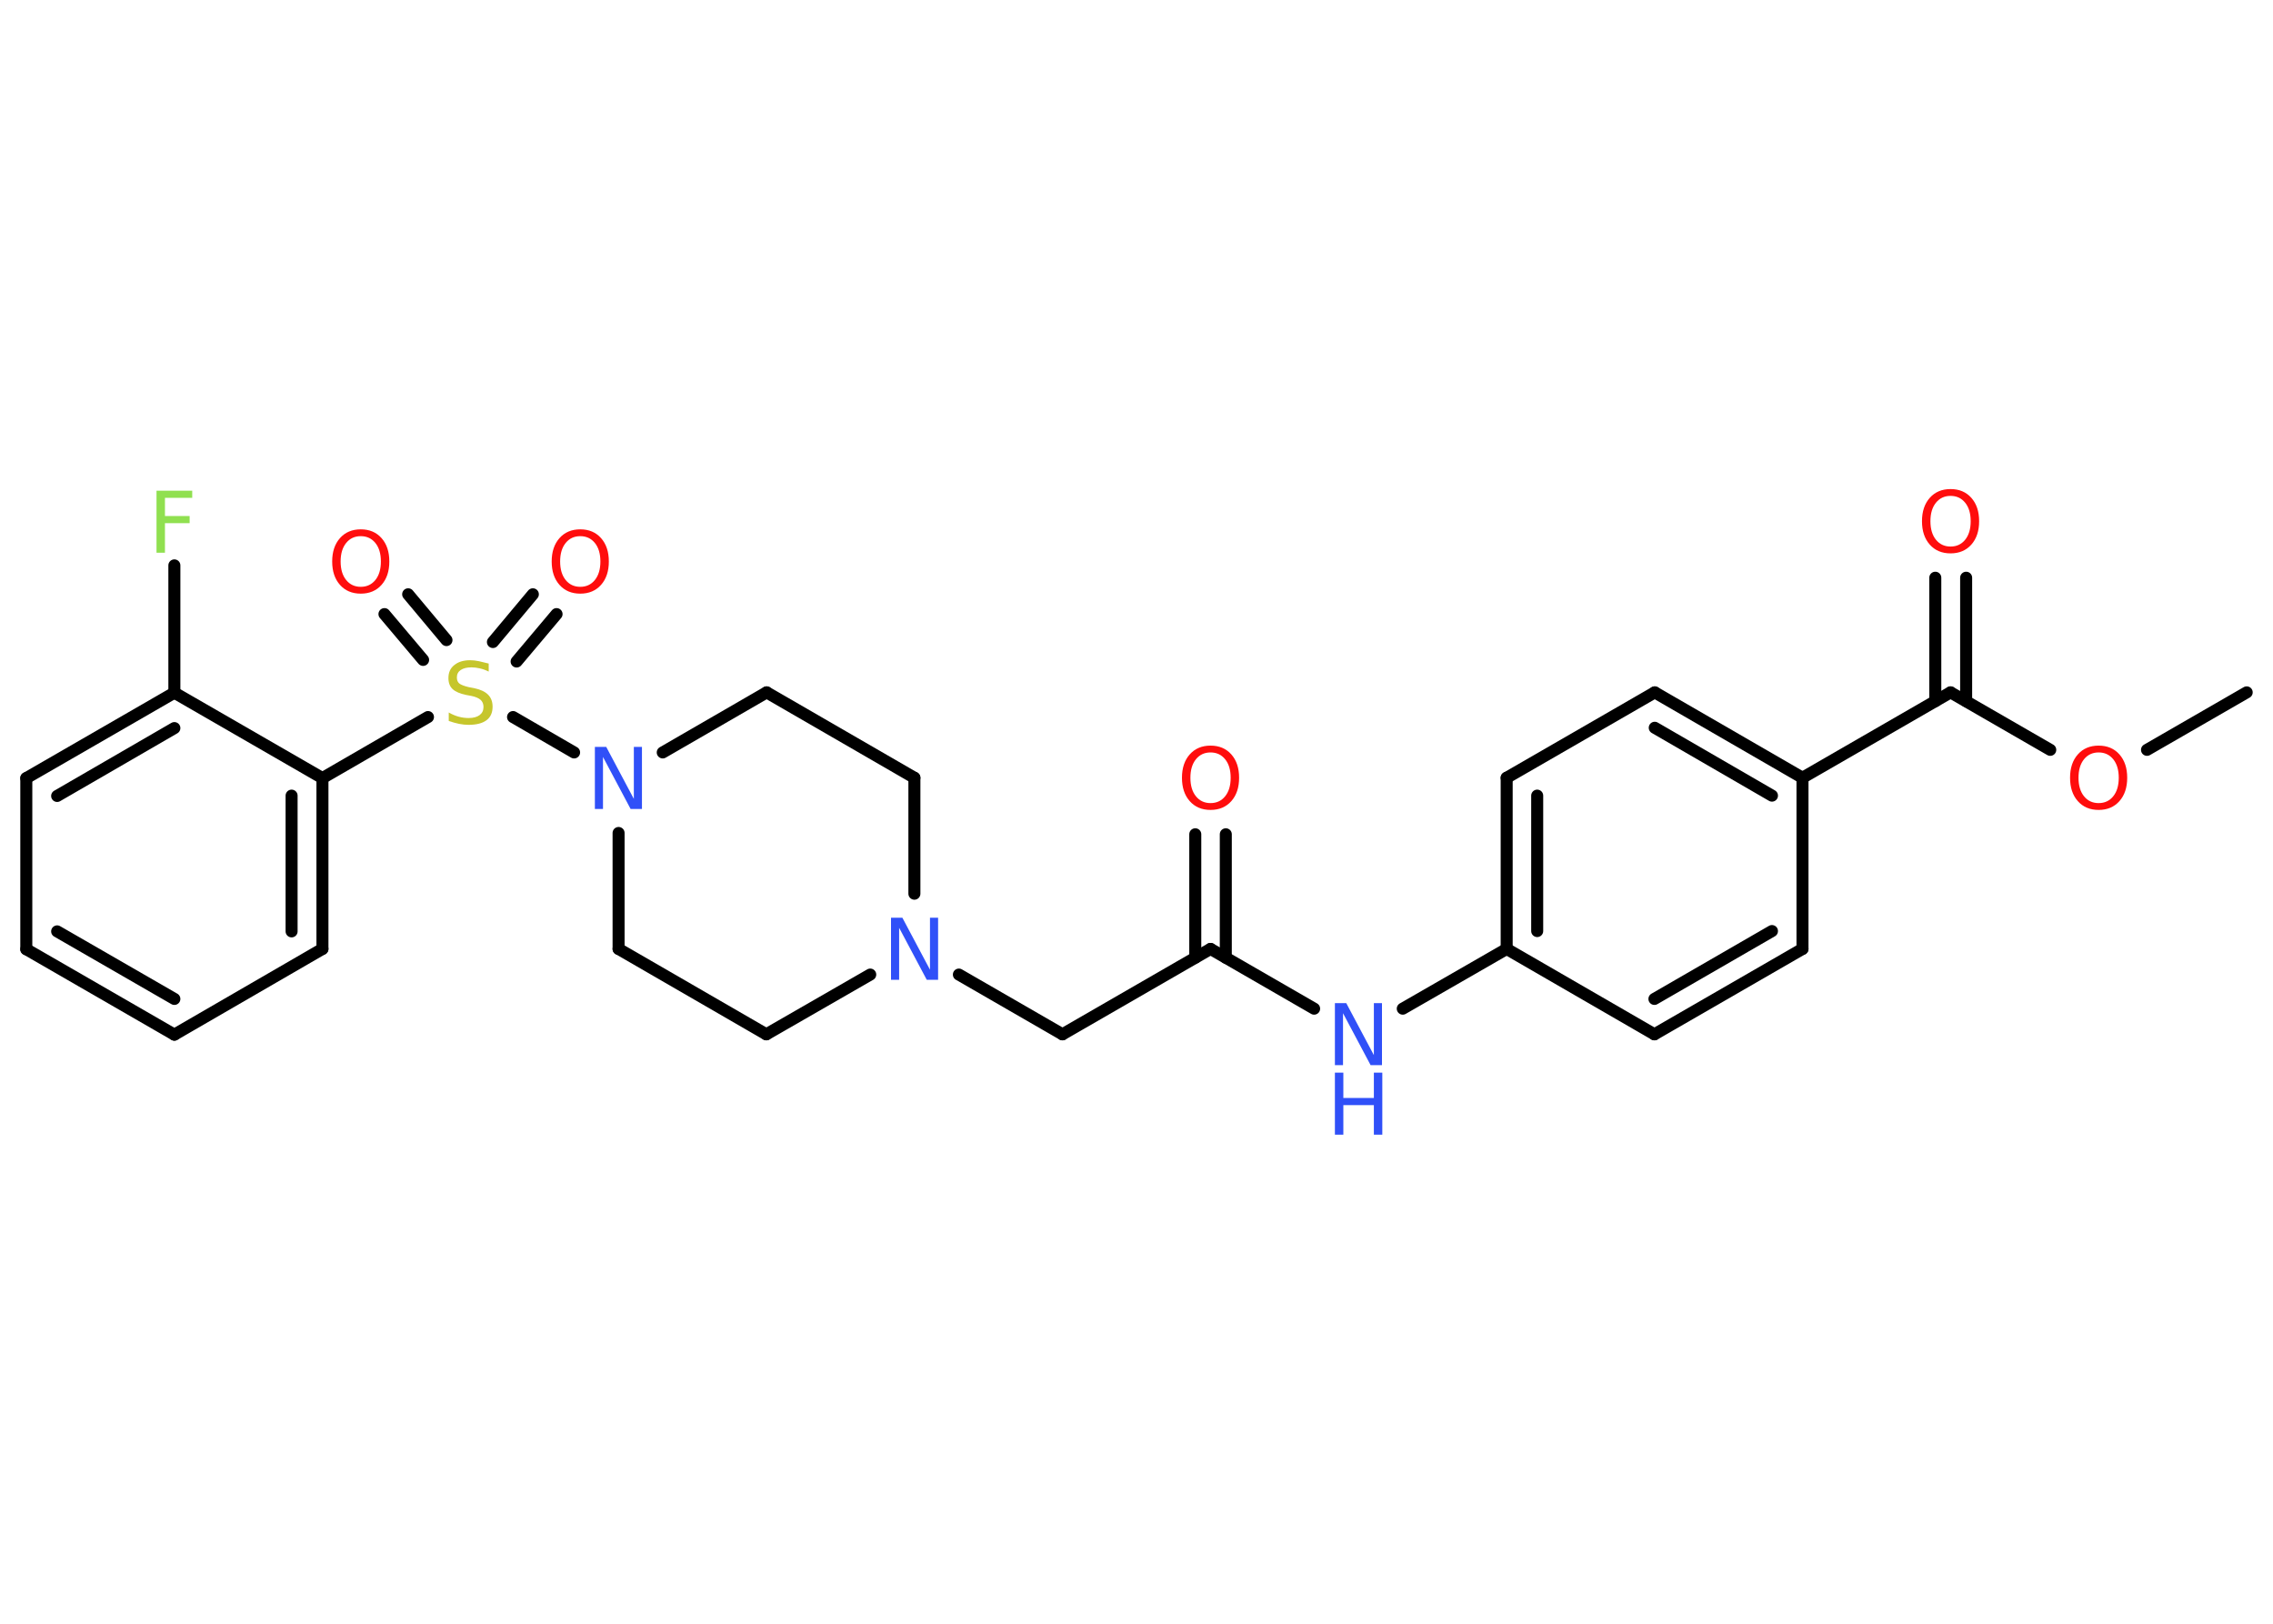 <?xml version='1.0' encoding='UTF-8'?>
<!DOCTYPE svg PUBLIC "-//W3C//DTD SVG 1.1//EN" "http://www.w3.org/Graphics/SVG/1.1/DTD/svg11.dtd">
<svg version='1.2' xmlns='http://www.w3.org/2000/svg' xmlns:xlink='http://www.w3.org/1999/xlink' width='70.0mm' height='50.0mm' viewBox='0 0 70.0 50.0'>
  <desc>Generated by the Chemistry Development Kit (http://github.com/cdk)</desc>
  <g stroke-linecap='round' stroke-linejoin='round' stroke='#000000' stroke-width='.37' fill='#FF0D0D'>
    <rect x='.0' y='.0' width='70.0' height='50.0' fill='#FFFFFF' stroke='none'/>
    <g id='mol1' class='mol'>
      <line id='mol1bnd1' class='bond' x1='69.19' y1='21.32' x2='66.12' y2='23.09'/>
      <line id='mol1bnd2' class='bond' x1='63.14' y1='23.09' x2='60.07' y2='21.32'/>
      <g id='mol1bnd3' class='bond'>
        <line x1='59.6' y1='21.59' x2='59.6' y2='17.79'/>
        <line x1='60.55' y1='21.59' x2='60.55' y2='17.79'/>
      </g>
      <line id='mol1bnd4' class='bond' x1='60.07' y1='21.32' x2='55.51' y2='23.95'/>
      <g id='mol1bnd5' class='bond'>
        <line x1='55.51' y1='23.95' x2='50.96' y2='21.32'/>
        <line x1='54.57' y1='24.5' x2='50.96' y2='22.41'/>
      </g>
      <line id='mol1bnd6' class='bond' x1='50.96' y1='21.32' x2='46.4' y2='23.95'/>
      <g id='mol1bnd7' class='bond'>
        <line x1='46.4' y1='23.95' x2='46.4' y2='29.22'/>
        <line x1='47.34' y1='24.5' x2='47.34' y2='28.67'/>
      </g>
      <line id='mol1bnd8' class='bond' x1='46.4' y1='29.22' x2='43.2' y2='31.06'/>
      <line id='mol1bnd9' class='bond' x1='40.47' y1='31.06' x2='37.28' y2='29.22'/>
      <g id='mol1bnd10' class='bond'>
        <line x1='36.81' y1='29.49' x2='36.81' y2='25.69'/>
        <line x1='37.75' y1='29.49' x2='37.75' y2='25.69'/>
      </g>
      <line id='mol1bnd11' class='bond' x1='37.28' y1='29.22' x2='32.72' y2='31.85'/>
      <line id='mol1bnd12' class='bond' x1='32.72' y1='31.85' x2='29.53' y2='30.01'/>
      <line id='mol1bnd13' class='bond' x1='26.8' y1='30.01' x2='23.6' y2='31.85'/>
      <line id='mol1bnd14' class='bond' x1='23.6' y1='31.85' x2='19.05' y2='29.22'/>
      <line id='mol1bnd15' class='bond' x1='19.05' y1='29.22' x2='19.05' y2='25.65'/>
      <line id='mol1bnd16' class='bond' x1='17.68' y1='23.17' x2='15.8' y2='22.08'/>
      <g id='mol1bnd17' class='bond'>
        <line x1='15.18' y1='19.77' x2='16.41' y2='18.3'/>
        <line x1='15.91' y1='20.37' x2='17.14' y2='18.91'/>
      </g>
      <g id='mol1bnd18' class='bond'>
        <line x1='13.03' y1='20.32' x2='11.84' y2='18.91'/>
        <line x1='13.75' y1='19.71' x2='12.57' y2='18.3'/>
      </g>
      <line id='mol1bnd19' class='bond' x1='13.18' y1='22.08' x2='9.93' y2='23.96'/>
      <g id='mol1bnd20' class='bond'>
        <line x1='9.93' y1='29.22' x2='9.93' y2='23.96'/>
        <line x1='8.98' y1='28.68' x2='8.98' y2='24.5'/>
      </g>
      <line id='mol1bnd21' class='bond' x1='9.93' y1='29.22' x2='5.37' y2='31.86'/>
      <g id='mol1bnd22' class='bond'>
        <line x1='.81' y1='29.23' x2='5.37' y2='31.86'/>
        <line x1='1.76' y1='28.68' x2='5.37' y2='30.76'/>
      </g>
      <line id='mol1bnd23' class='bond' x1='.81' y1='29.23' x2='.81' y2='23.96'/>
      <g id='mol1bnd24' class='bond'>
        <line x1='5.37' y1='21.33' x2='.81' y2='23.96'/>
        <line x1='5.37' y1='22.42' x2='1.76' y2='24.51'/>
      </g>
      <line id='mol1bnd25' class='bond' x1='9.93' y1='23.96' x2='5.37' y2='21.33'/>
      <line id='mol1bnd26' class='bond' x1='5.37' y1='21.33' x2='5.37' y2='17.41'/>
      <line id='mol1bnd27' class='bond' x1='20.41' y1='23.17' x2='23.61' y2='21.32'/>
      <line id='mol1bnd28' class='bond' x1='23.61' y1='21.32' x2='28.16' y2='23.95'/>
      <line id='mol1bnd29' class='bond' x1='28.16' y1='27.52' x2='28.16' y2='23.95'/>
      <line id='mol1bnd30' class='bond' x1='46.4' y1='29.22' x2='50.95' y2='31.85'/>
      <g id='mol1bnd31' class='bond'>
        <line x1='50.95' y1='31.85' x2='55.51' y2='29.22'/>
        <line x1='50.95' y1='30.76' x2='54.57' y2='28.67'/>
      </g>
      <line id='mol1bnd32' class='bond' x1='55.51' y1='23.95' x2='55.51' y2='29.22'/>
      <path id='mol1atm2' class='atom' d='M64.63 23.17q-.28 .0 -.45 .21q-.17 .21 -.17 .57q.0 .36 .17 .57q.17 .21 .45 .21q.28 .0 .45 -.21q.17 -.21 .17 -.57q.0 -.36 -.17 -.57q-.17 -.21 -.45 -.21zM64.63 22.96q.4 .0 .64 .27q.24 .27 .24 .72q.0 .45 -.24 .72q-.24 .27 -.64 .27q-.4 .0 -.64 -.27q-.24 -.27 -.24 -.72q.0 -.45 .24 -.72q.24 -.27 .64 -.27z' stroke='none'/>
      <path id='mol1atm4' class='atom' d='M60.07 15.27q-.28 .0 -.45 .21q-.17 .21 -.17 .57q.0 .36 .17 .57q.17 .21 .45 .21q.28 .0 .45 -.21q.17 -.21 .17 -.57q.0 -.36 -.17 -.57q-.17 -.21 -.45 -.21zM60.07 15.06q.4 .0 .64 .27q.24 .27 .24 .72q.0 .45 -.24 .72q-.24 .27 -.64 .27q-.4 .0 -.64 -.27q-.24 -.27 -.24 -.72q.0 -.45 .24 -.72q.24 -.27 .64 -.27z' stroke='none'/>
      <g id='mol1atm9' class='atom'>
        <path d='M41.11 30.89h.35l.85 1.6v-1.6h.25v1.91h-.35l-.85 -1.6v1.6h-.25v-1.91z' stroke='none' fill='#3050F8'/>
        <path d='M41.11 33.03h.26v.78h.94v-.78h.26v1.91h-.26v-.91h-.94v.91h-.26v-1.91z' stroke='none' fill='#3050F8'/>
      </g>
      <path id='mol1atm11' class='atom' d='M37.28 23.17q-.28 .0 -.45 .21q-.17 .21 -.17 .57q.0 .36 .17 .57q.17 .21 .45 .21q.28 .0 .45 -.21q.17 -.21 .17 -.57q.0 -.36 -.17 -.57q-.17 -.21 -.45 -.21zM37.28 22.96q.4 .0 .64 .27q.24 .27 .24 .72q.0 .45 -.24 .72q-.24 .27 -.64 .27q-.4 .0 -.64 -.27q-.24 -.27 -.24 -.72q.0 -.45 .24 -.72q.24 -.27 .64 -.27z' stroke='none'/>
      <path id='mol1atm13' class='atom' d='M27.44 28.26h.35l.85 1.6v-1.6h.25v1.91h-.35l-.85 -1.6v1.6h-.25v-1.91z' stroke='none' fill='#3050F8'/>
      <path id='mol1atm16' class='atom' d='M18.32 23.0h.35l.85 1.6v-1.6h.25v1.91h-.35l-.85 -1.6v1.6h-.25v-1.91z' stroke='none' fill='#3050F8'/>
      <path id='mol1atm17' class='atom' d='M15.05 20.43v.25q-.14 -.07 -.28 -.1q-.13 -.03 -.25 -.03q-.21 .0 -.33 .08q-.12 .08 -.12 .23q.0 .13 .08 .19q.08 .06 .29 .11l.16 .03q.29 .06 .43 .2q.14 .14 .14 .37q.0 .28 -.19 .42q-.19 .14 -.55 .14q-.14 .0 -.29 -.03q-.15 -.03 -.32 -.09v-.26q.16 .09 .31 .13q.15 .04 .3 .04q.22 .0 .34 -.09q.12 -.09 .12 -.25q.0 -.14 -.09 -.22q-.09 -.08 -.28 -.12l-.16 -.03q-.29 -.06 -.42 -.18q-.13 -.12 -.13 -.34q.0 -.26 .18 -.4q.18 -.15 .49 -.15q.13 .0 .27 .03q.14 .03 .29 .07z' stroke='none' fill='#C6C62C'/>
      <path id='mol1atm18' class='atom' d='M17.87 16.51q-.28 .0 -.45 .21q-.17 .21 -.17 .57q.0 .36 .17 .57q.17 .21 .45 .21q.28 .0 .45 -.21q.17 -.21 .17 -.57q.0 -.36 -.17 -.57q-.17 -.21 -.45 -.21zM17.87 16.3q.4 .0 .64 .27q.24 .27 .24 .72q.0 .45 -.24 .72q-.24 .27 -.64 .27q-.4 .0 -.64 -.27q-.24 -.27 -.24 -.72q.0 -.45 .24 -.72q.24 -.27 .64 -.27z' stroke='none'/>
      <path id='mol1atm19' class='atom' d='M11.11 16.51q-.28 .0 -.45 .21q-.17 .21 -.17 .57q.0 .36 .17 .57q.17 .21 .45 .21q.28 .0 .45 -.21q.17 -.21 .17 -.57q.0 -.36 -.17 -.57q-.17 -.21 -.45 -.21zM11.11 16.3q.4 .0 .64 .27q.24 .27 .24 .72q.0 .45 -.24 .72q-.24 .27 -.64 .27q-.4 .0 -.64 -.27q-.24 -.27 -.24 -.72q.0 -.45 .24 -.72q.24 -.27 .64 -.27z' stroke='none'/>
      <path id='mol1atm26' class='atom' d='M4.82 15.11h1.1v.22h-.84v.56h.76v.22h-.76v.91h-.26v-1.91z' stroke='none' fill='#90E050'/>
    </g>
  </g>
</svg>

